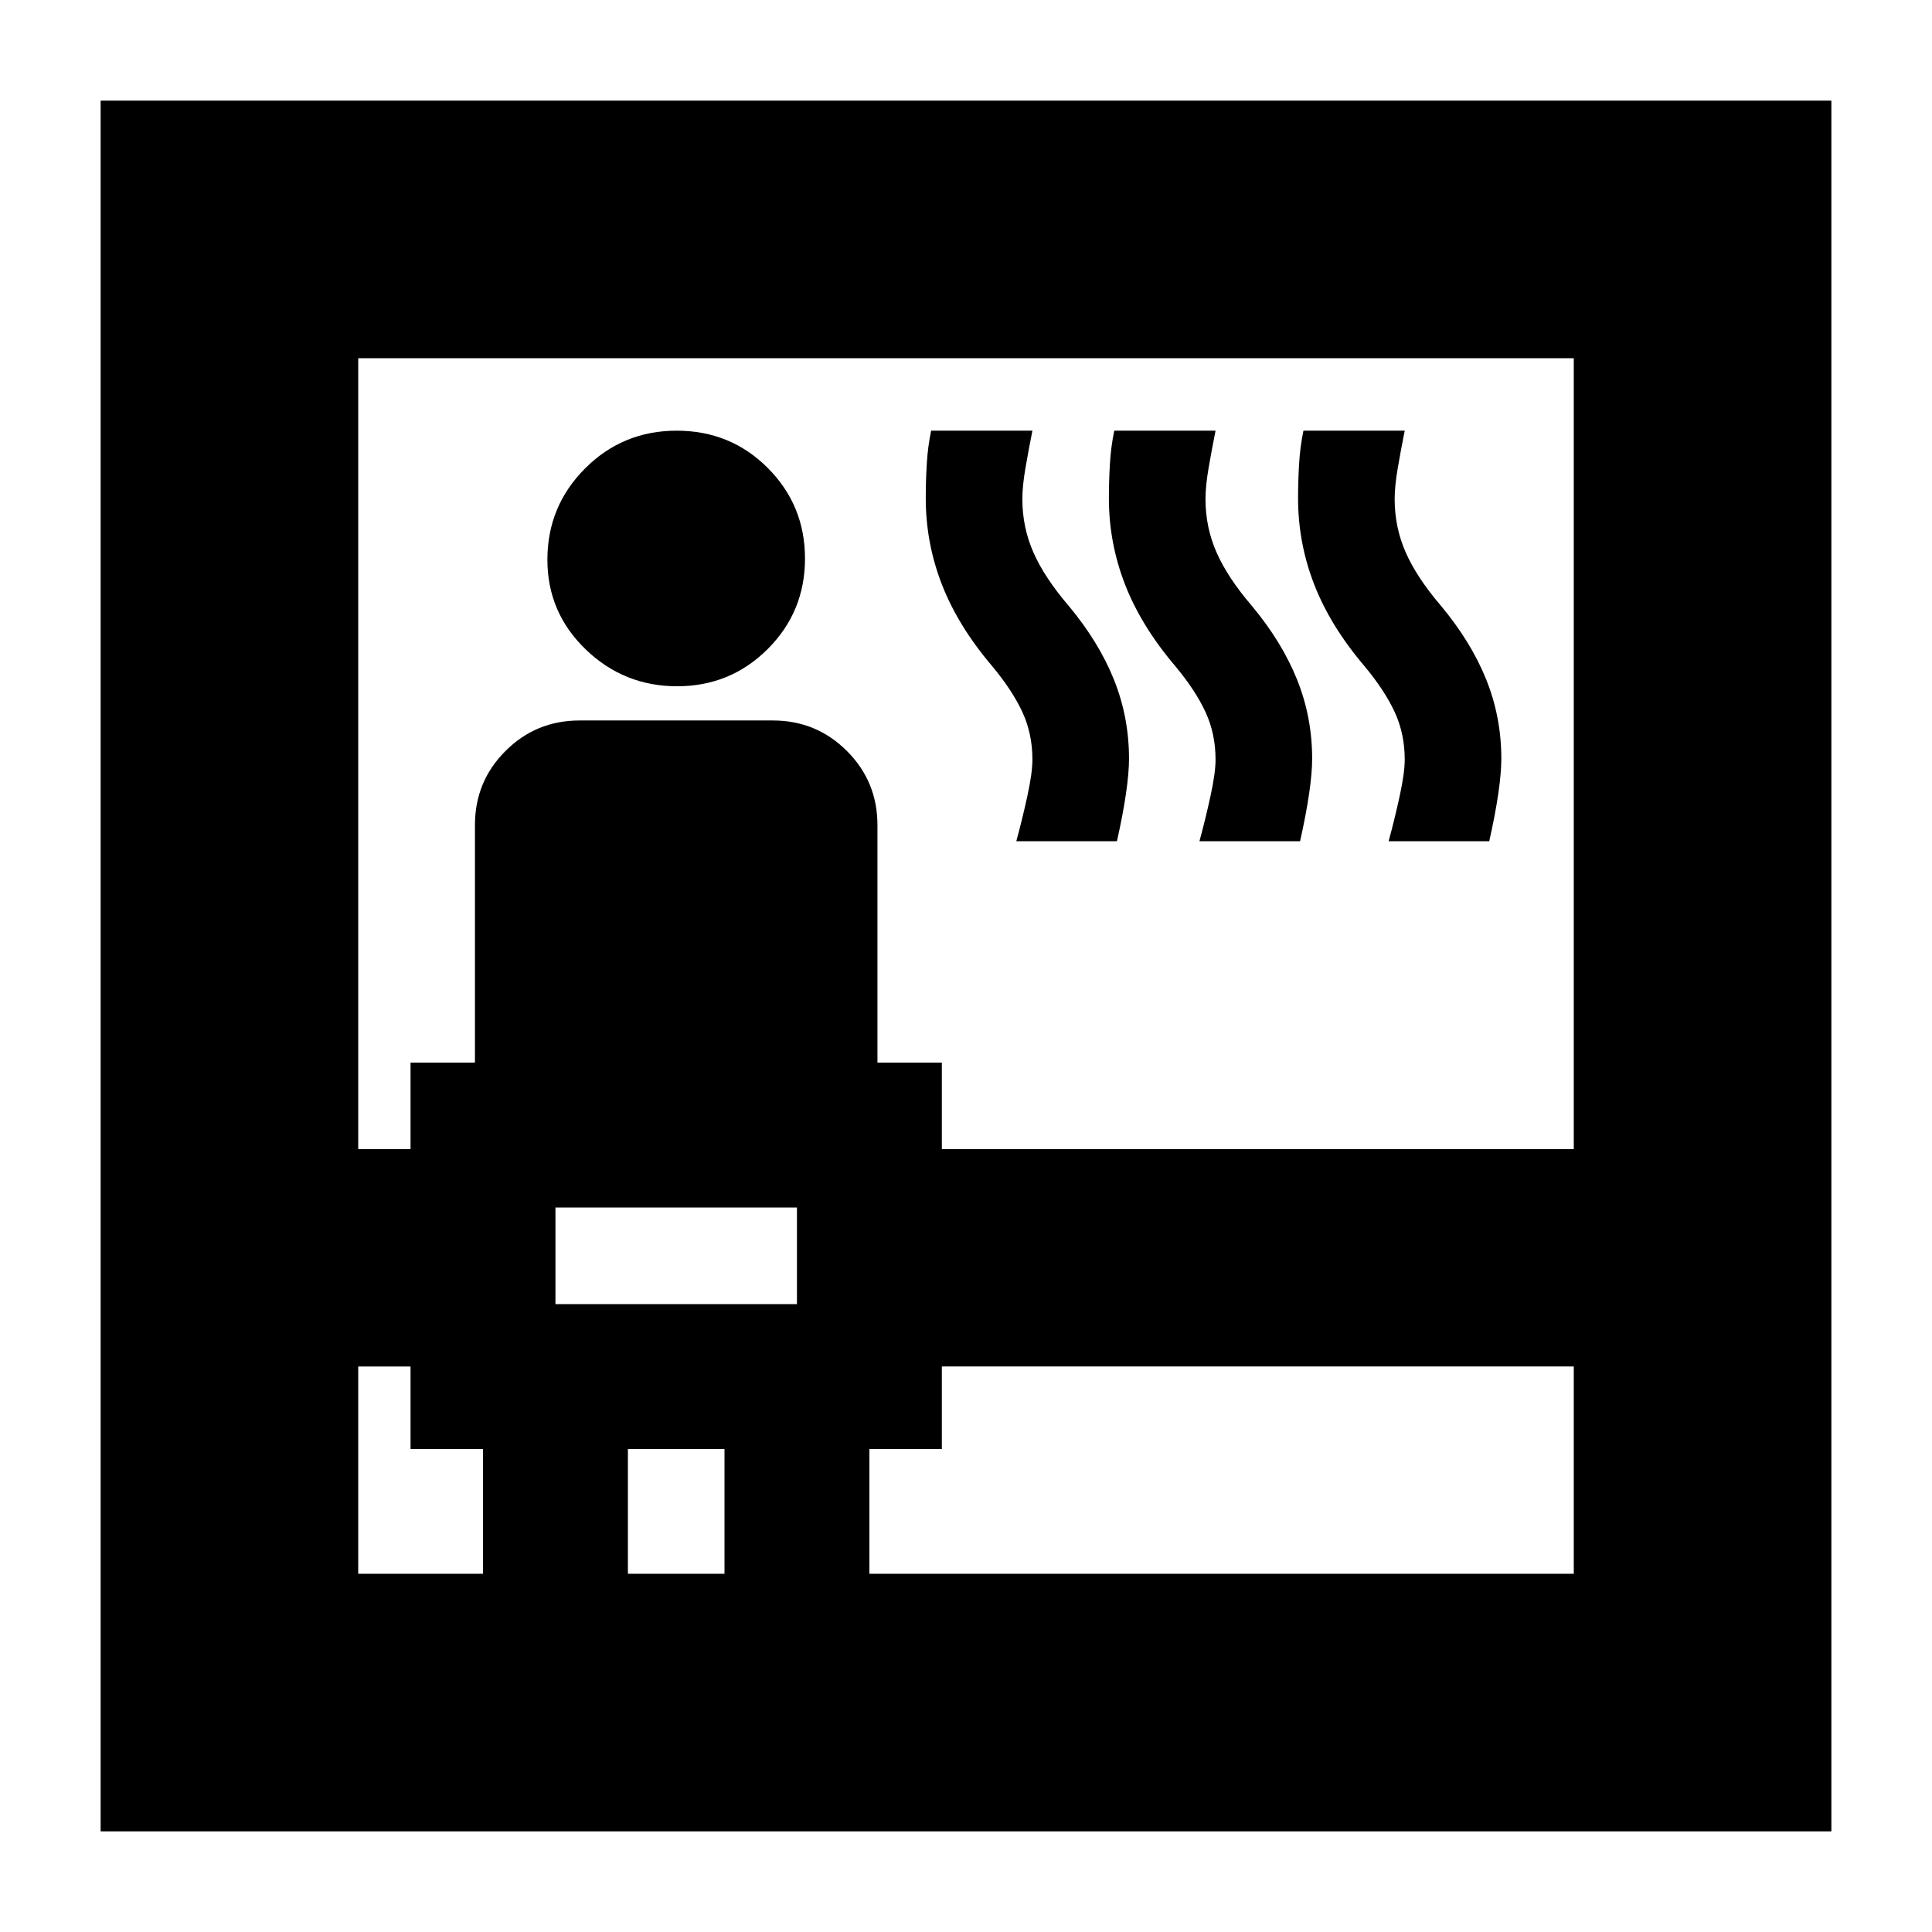 <svg xmlns="http://www.w3.org/2000/svg" height="20" viewBox="0 -960 960 960" width="20"><path d="M50-50v-860h860v860H50Zm128-231v103h62v-62h-36v-41h-26Zm0-108h26v-43h32v-118q0-21.67 15.17-36.83Q266.33-602 288-602h96q21.67 0 36.83 15.17Q436-571.67 436-550v118h32v43h314v-393H178v393Zm98 77h120v-48H276v48Zm60.47-307Q310-619 291-637.34t-19-44.54q0-26.62 18.74-45.37Q309.47-746 336.24-746q26.76 0 45.26 18.53 18.5 18.53 18.5 45t-18.53 44.97q-18.53 18.5-45 18.5ZM312-178h48v-62h-48v62Zm120 0h350v-103H468v41h-36v62Zm73-364q3-11 5.5-22.5t2.5-18.05q0-12.87-5-23.66Q503-617 493-629q-17-20-25-40.64t-8-42.8q0-8.18.5-16.87.5-8.69 2.17-16.69H513q-2 10-3.5 18.81-1.5 8.8-1.5 15.19 0 14 5.5 26.5T531-659q15 18 22.5 36.67T561-583q0 7-1.5 17.32T555-542h-50Zm91 0q3-11 5.5-22.5t2.5-18.05q0-12.87-5-23.66Q594-617 584-629q-17-20-25-40.64t-8-42.8q0-8.18.5-16.87.5-8.69 2.17-16.69H604q-2 10-3.5 18.81-1.5 8.8-1.5 15.19 0 14 5.5 26.5T622-659q15 18 22.5 36.67T652-583q0 7-1.5 17.32T646-542h-50Zm94 0q3-11 5.5-22.5t2.5-18.05q0-12.87-5-23.66Q688-617 678-629q-17-20-25-40.64t-8-42.8q0-8.18.5-16.87.5-8.69 2.17-16.69H698q-2 10-3.5 18.81-1.5 8.8-1.5 15.19 0 14 5.5 26.5T716-659q15 18 22.5 36.67T746-583q0 7-1.5 17.32T740-542h-50ZM276-312v-48 48Z"/></svg>